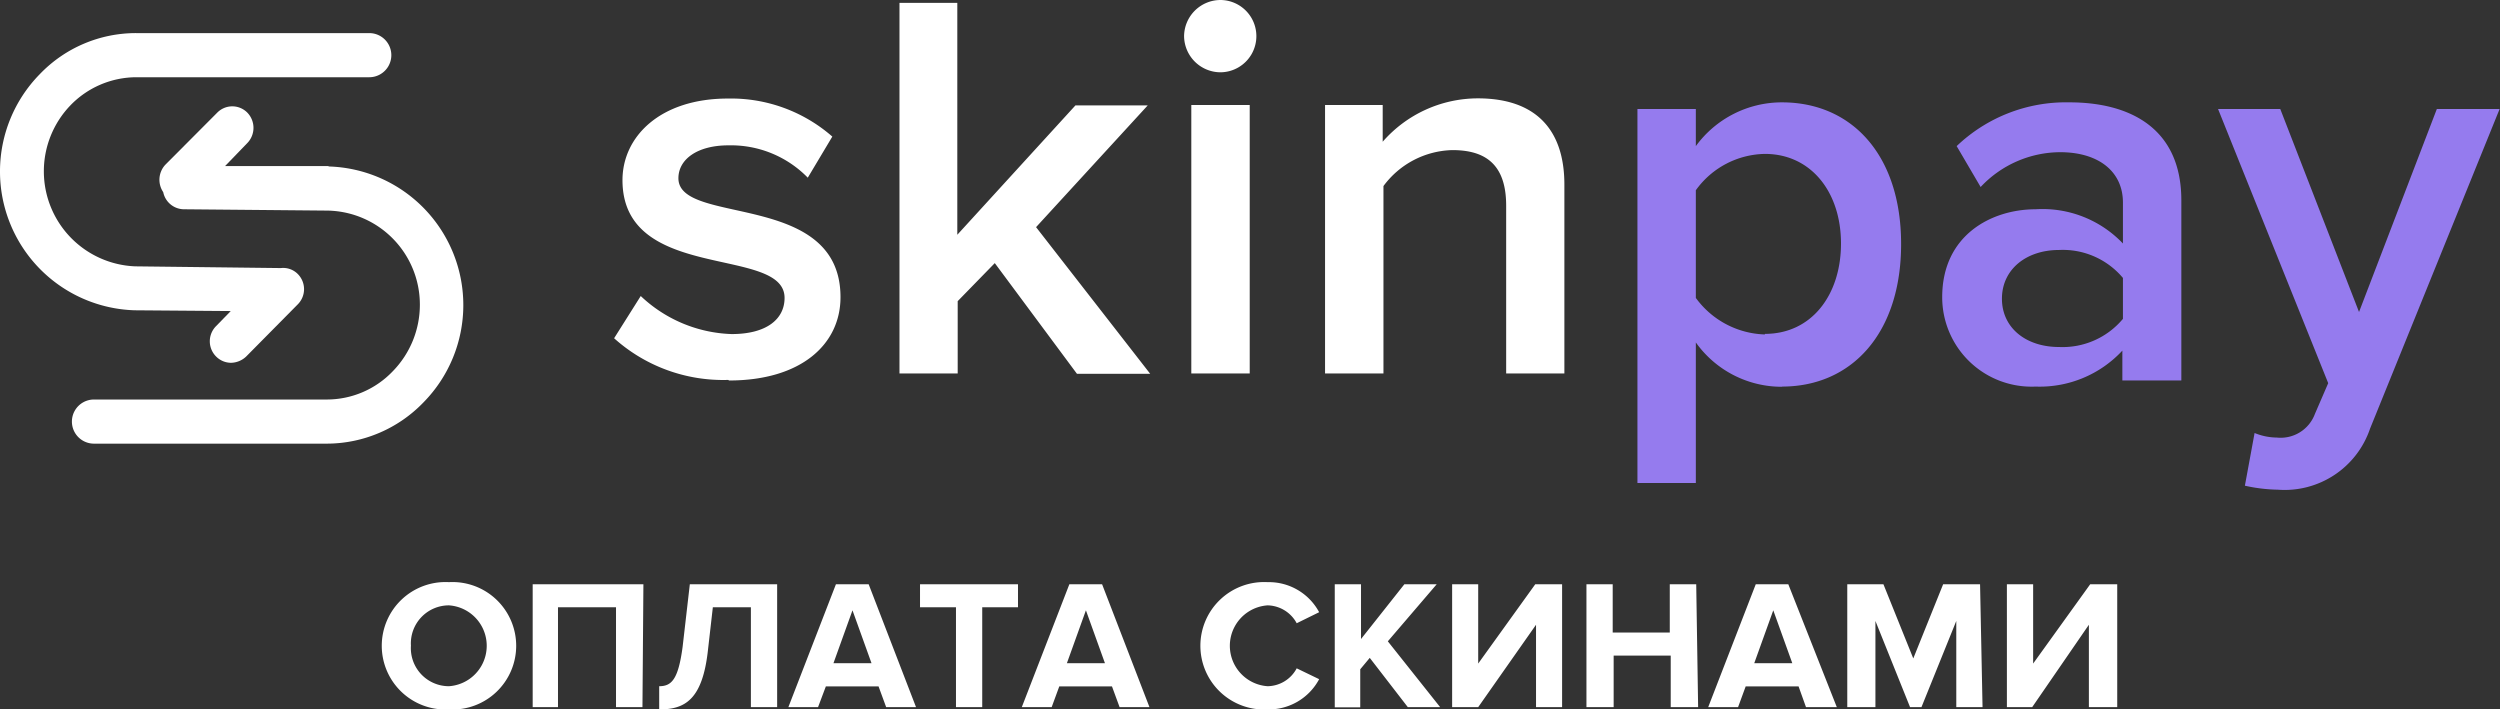 <svg xmlns="http://www.w3.org/2000/svg" viewBox="0 0 131.41 37.29"><rect x="0" y="0" width="131.41" height="37.29" fill="#333333" stroke="none"/><defs><style>.cls-1{fill:#fff;}.cls-2{fill:#957bee;}</style></defs><title>Ресурс 1</title><g id="Слой_2" data-name="Слой 2"><g id="Слой_1-2" data-name="Слой 1"><g id="skinpay-logo-text_for-dark-" data-name="skinpay-logo-text for-dark-"><g id="Group-7"><g id="Логотип"><path class="cls-1" d="M17.27,8.73l-5.44,0L13,7.52a1.15,1.15,0,0,0,0-1.6,1.11,1.11,0,0,0-1.58,0L8.69,8.66a1.16,1.16,0,0,0-.11,1.44A1.12,1.12,0,0,0,9.66,11l7.58.07A4.94,4.94,0,0,1,22.07,16a5,5,0,0,1-1.42,3.51A4.79,4.79,0,0,1,17.18,21H4.94a1.16,1.16,0,0,0,0,2.32H17.18a7.07,7.07,0,0,0,5.09-2.18,7.29,7.29,0,0,0-5-12.39Z"/><path class="cls-1" d="M12.13,16.35l-.77.79a1.13,1.13,0,0,0,0,1.6,1.11,1.11,0,0,0,.79.33,1.19,1.19,0,0,0,.79-.33L15.65,16a1.13,1.13,0,0,0,0-1.6,1.08,1.08,0,0,0-.88-.31l-.08,0L7.1,14A5,5,0,0,1,3.69,5.55,4.83,4.83,0,0,1,7.16,4.06H19.41a1.16,1.16,0,0,0,0-2.32H7.16A7,7,0,0,0,2.08,3.91a7.3,7.3,0,0,0,5,12.4Z"/><g id="Group-5"><path id="skin" class="cls-1" d="M38.32,20c3.79,0,5.86-1.9,5.86-4.38,0-5.61-8.52-3.74-8.52-6.25,0-1,1-1.73,2.63-1.73a5.64,5.64,0,0,1,4.17,1.7l1.29-2.16a8.08,8.08,0,0,0-5.49-2c-3.56,0-5.54,2-5.54,4.29,0,5.41,8.52,3.42,8.52,6.19,0,1.11-.94,1.9-2.78,1.9a7.28,7.28,0,0,1-4.78-2l-1.4,2.22a8.58,8.58,0,0,0,6,2.19Zm22.14-.35-6-7.71,5.87-6.4h-3.8l-6.21,6.8V.15H47.28V19.63h3.06v-3.8l1.95-2,4.32,5.82ZM64.14,3.8a1.9,1.9,0,1,0,0-3.8,1.92,1.92,0,0,0-1.9,1.9,1.92,1.92,0,0,0,1.9,1.9Zm1.55,15.83V5.52H62.62V19.63Zm16.54,0V9.7c0-2.9-1.52-4.53-4.55-4.53a6.65,6.65,0,0,0-5,2.28V5.52H69.65V19.63h3.07V9.78a4.64,4.64,0,0,1,3.62-1.89c1.72,0,2.83.73,2.83,2.92v8.82Z"/><path id="pay" class="cls-2" d="M93.67,20.32c3.66,0,6.26-2.8,6.26-7.49s-2.6-7.45-6.26-7.45a5.6,5.6,0,0,0-4.53,2.3V5.73H86.07V25.39h3.07V18a5.54,5.54,0,0,0,4.53,2.33Zm-.9-2.74a4.66,4.66,0,0,1-3.63-1.92V10a4.56,4.56,0,0,1,3.63-1.91c2.42,0,4,2,4,4.71s-1.55,4.75-4,4.75ZM114.66,20V10.53c0-3.83-2.75-5.15-5.88-5.15a8.32,8.32,0,0,0-5.93,2.3l1.26,2.15A5.76,5.76,0,0,1,108.29,8c2,0,3.3,1,3.3,2.65V12.8A5.83,5.83,0,0,0,107,11c-2.31,0-4.91,1.35-4.91,4.62A4.7,4.7,0,0,0,107,20.32a5.93,5.93,0,0,0,4.56-1.89V20Zm-6.43-1.76c-1.73,0-3-1-3-2.54s1.28-2.56,3-2.56a4.12,4.12,0,0,1,3.36,1.47v2.15a4.13,4.13,0,0,1-3.36,1.48ZM118,25.53a8.52,8.52,0,0,0,1.73.21,4.74,4.74,0,0,0,4.85-3.21l6.81-16.8h-3.3L124,16.4,119.86,5.73h-3.27l5.79,14.41-.7,1.62a1.92,1.92,0,0,1-2,1.24,3.14,3.14,0,0,1-1.17-.24Z"/></g></g><path id="ОПЛАТА-СКИНАМИ" class="cls-1" d="M23.6,37.29a3.35,3.35,0,1,1,0-6.69,3.35,3.35,0,1,1,0,6.69Zm0-1.22a2.13,2.13,0,0,0,0-4.25,2,2,0,0,0-2,2.12A2,2,0,0,0,23.6,36.07Zm10.17,1.1H32.38V31.92H29.33v5.25H28V30.71h5.82Zm.88.12V36.07c.65,0,1-.35,1.23-2.06l.38-3.3h4.59v6.46H39.47V31.92h-2l-.25,2.19C36.94,36.79,36,37.29,34.65,37.29Zm13.5-.12H46.58l-.4-1.09H43.41L43,37.17H41.44l2.5-6.46h1.72Zm-2.34-2.31-1-2.78-1,2.78Zm5.82,2.31H50.25V31.92H48.36V30.71h5.15v1.21H51.63Zm8.79,0H58.85l-.4-1.09H55.68l-.4,1.09H53.71l2.5-6.46h1.72Zm-2.34-2.31-1-2.78-1,2.78Zm8.55,2.43a3.35,3.35,0,1,1,0-6.69,3,3,0,0,1,2.71,1.58l-1.18.58a1.78,1.78,0,0,0-1.53-.94,2.13,2.13,0,0,0,0,4.25,1.76,1.76,0,0,0,1.53-.94l1.18.57A3,3,0,0,1,66.63,37.29Zm9.07-.12H74l-2-2.59-.5.6v2H70.16V30.71h1.38v2.88l2.28-2.88h1.7l-2.57,3Zm2,0H76.33V30.71H77.7v4.17l3-4.17h1.41v6.46H80.74V32.84Zm11.56,0H87.82V34.46h-3v2.71H83.39V30.71h1.38v2.54h3V30.71h1.39Zm7.29,0H94.93l-.39-1.09H91.76l-.4,1.09H89.79l2.5-6.46H94Zm-2.34-2.31-1-2.78-1,2.78Zm10,2.31h-1.38V32.64l-1.83,4.53h-.6l-1.82-4.53v4.53H97.1V30.71H99l1.57,3.9,1.57-3.9h1.94Zm2.61,0h-1.33V30.71h1.38v4.17l3-4.17h1.42v6.46H109.8V32.84Z"/></g></g></g></g></svg>